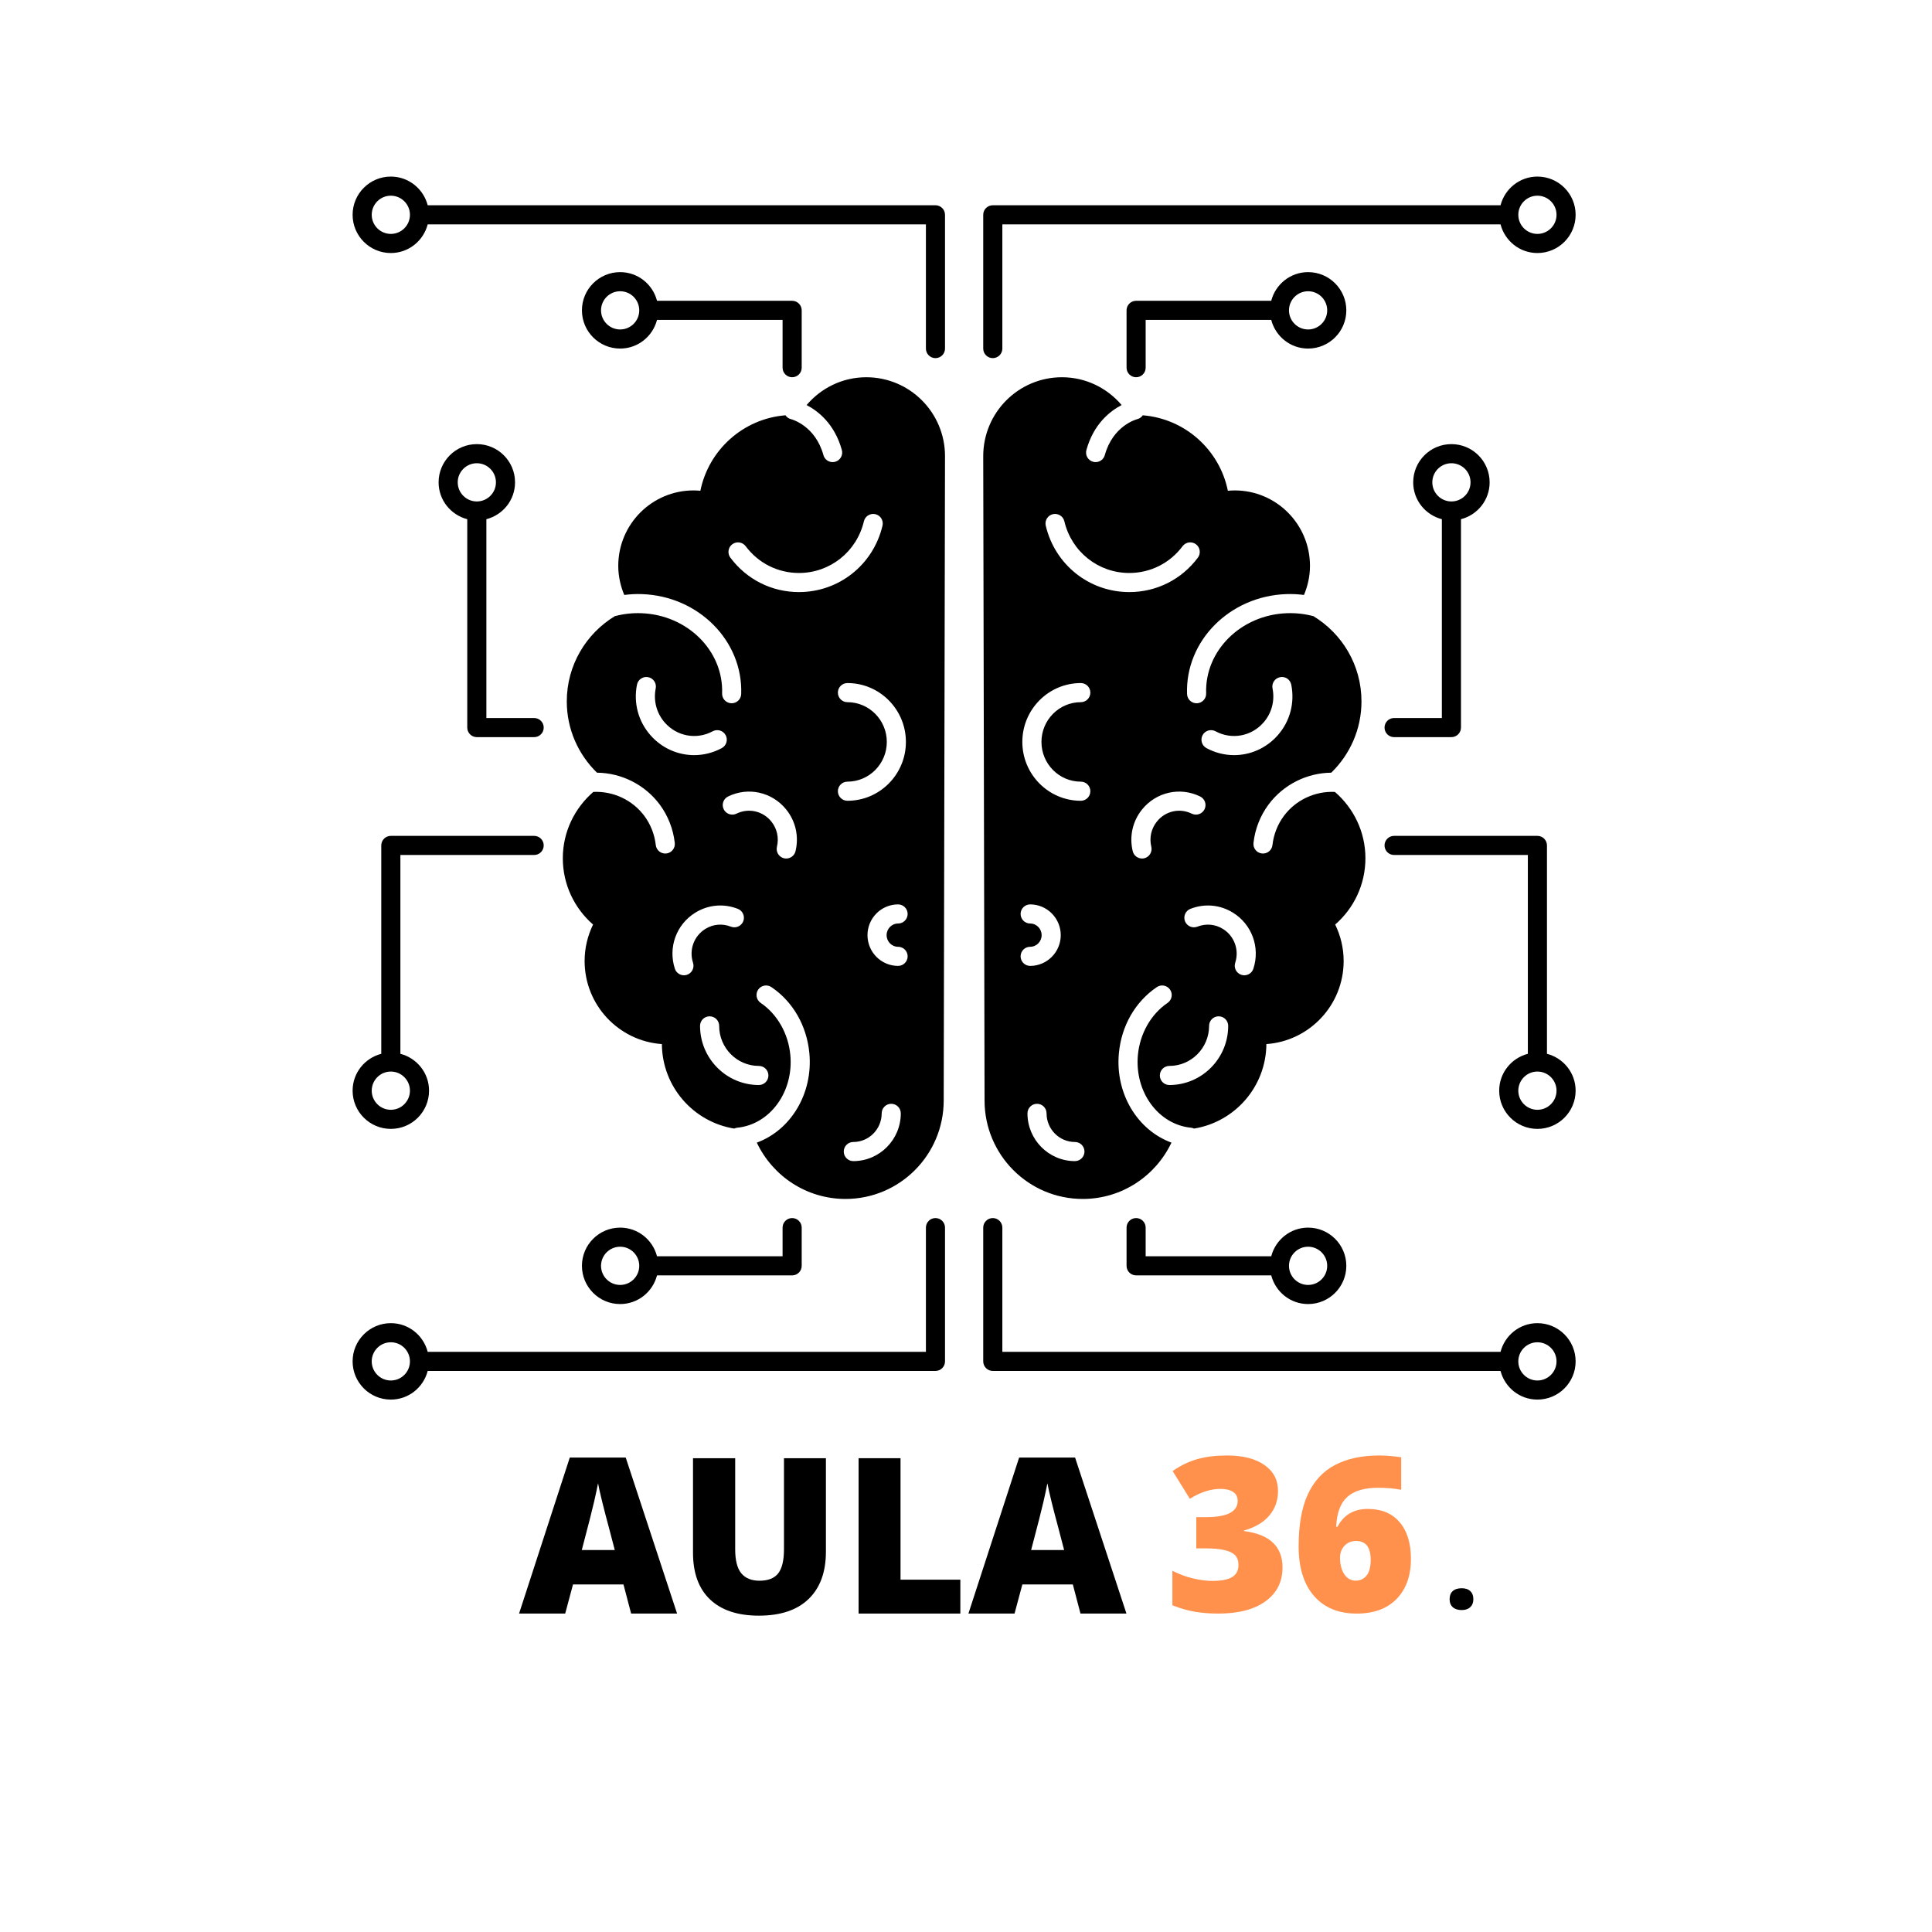 <?xml version="1.0" encoding="UTF-8"?>
<svg xmlns="http://www.w3.org/2000/svg" xmlns:xlink="http://www.w3.org/1999/xlink" width="375pt" height="375pt" viewBox="0 0 375 375" version="1.2">
<defs>
<g>
<symbol overflow="visible" id="glyph0-0">
<path style="stroke:none;" d="M 3.594 -30.156 L 20.953 -30.156 L 20.953 0 L 3.594 0 Z M 5.75 -2.141 L 18.781 -2.141 L 18.781 -28 L 5.75 -28 Z M 5.75 -2.141 "/>
</symbol>
<symbol overflow="visible" id="glyph0-1">
<path style="stroke:none;" d="M 21.75 0 L 20.266 -5.656 L 10.469 -5.656 L 8.953 0 L 0 0 L 9.844 -30.281 L 20.703 -30.281 L 30.672 0 Z M 18.578 -12.328 L 17.281 -17.281 C 16.977 -18.383 16.609 -19.805 16.172 -21.547 C 15.742 -23.297 15.461 -24.547 15.328 -25.297 C 15.203 -24.598 14.957 -23.441 14.594 -21.828 C 14.227 -20.223 13.422 -17.055 12.172 -12.328 Z M 18.578 -12.328 "/>
</symbol>
<symbol overflow="visible" id="glyph0-2">
<path style="stroke:none;" d="M 28.891 -30.156 L 28.891 -12 C 28.891 -8.051 27.77 -4.992 25.531 -2.828 C 23.301 -0.672 20.082 0.406 15.875 0.406 C 11.77 0.406 8.613 -0.641 6.406 -2.734 C 4.195 -4.836 3.094 -7.863 3.094 -11.812 L 3.094 -30.156 L 11.281 -30.156 L 11.281 -12.453 C 11.281 -10.328 11.676 -8.781 12.469 -7.812 C 13.27 -6.852 14.445 -6.375 16 -6.375 C 17.664 -6.375 18.875 -6.848 19.625 -7.797 C 20.375 -8.754 20.75 -10.32 20.75 -12.5 L 20.75 -30.156 Z M 28.891 -30.156 "/>
</symbol>
<symbol overflow="visible" id="glyph0-3">
<path style="stroke:none;" d="M 3.266 0 L 3.266 -30.156 L 11.406 -30.156 L 11.406 -6.578 L 23.016 -6.578 L 23.016 0 Z M 3.266 0 "/>
</symbol>
<symbol overflow="visible" id="glyph1-0">
<path style="stroke:none;" d="M 3.547 -29.859 L 20.75 -29.859 L 20.75 0 L 3.547 0 Z M 5.703 -2.125 L 18.609 -2.125 L 18.609 -27.734 L 5.703 -27.734 Z M 5.703 -2.125 "/>
</symbol>
<symbol overflow="visible" id="glyph1-1">
<path style="stroke:none;" d="M 21.922 -23.391 C 21.922 -21.535 21.352 -19.941 20.219 -18.609 C 19.094 -17.285 17.457 -16.32 15.312 -15.719 L 15.312 -15.609 C 20.301 -14.984 22.797 -12.625 22.797 -8.531 C 22.797 -5.758 21.695 -3.578 19.5 -1.984 C 17.301 -0.391 14.242 0.406 10.328 0.406 C 8.723 0.406 7.234 0.289 5.859 0.062 C 4.492 -0.164 3.016 -0.586 1.422 -1.203 L 1.422 -7.906 C 2.734 -7.238 4.066 -6.742 5.422 -6.422 C 6.773 -6.098 8.023 -5.938 9.172 -5.938 C 10.941 -5.938 12.227 -6.188 13.031 -6.688 C 13.844 -7.188 14.25 -7.969 14.25 -9.031 C 14.25 -9.844 14.035 -10.469 13.609 -10.906 C 13.191 -11.352 12.516 -11.688 11.578 -11.906 C 10.641 -12.133 9.414 -12.25 7.906 -12.25 L 6.062 -12.25 L 6.062 -18.312 L 7.938 -18.312 C 12.039 -18.312 14.094 -19.363 14.094 -21.469 C 14.094 -22.258 13.789 -22.844 13.188 -23.219 C 12.582 -23.602 11.77 -23.797 10.75 -23.797 C 8.844 -23.797 6.863 -23.156 4.812 -21.875 L 1.469 -27.266 C 3.051 -28.359 4.664 -29.133 6.312 -29.594 C 7.969 -30.051 9.867 -30.281 12.016 -30.281 C 15.098 -30.281 17.52 -29.664 19.281 -28.438 C 21.039 -27.219 21.922 -25.535 21.922 -23.391 Z M 21.922 -23.391 "/>
</symbol>
<symbol overflow="visible" id="glyph1-2">
<path style="stroke:none;" d="M 1.422 -12.625 C 1.422 -16.789 2.016 -20.16 3.203 -22.734 C 4.398 -25.316 6.16 -27.219 8.484 -28.438 C 10.805 -29.664 13.672 -30.281 17.078 -30.281 C 18.285 -30.281 19.703 -30.164 21.328 -29.938 L 21.328 -23.625 C 19.961 -23.883 18.484 -24.016 16.891 -24.016 C 14.191 -24.016 12.18 -23.422 10.859 -22.234 C 9.547 -21.055 8.828 -19.125 8.703 -16.438 L 8.953 -16.438 C 10.172 -18.75 12.133 -19.906 14.844 -19.906 C 17.5 -19.906 19.555 -19.051 21.016 -17.344 C 22.484 -15.633 23.219 -13.258 23.219 -10.219 C 23.219 -6.938 22.289 -4.344 20.438 -2.438 C 18.594 -0.539 16.008 0.406 12.688 0.406 C 9.156 0.406 6.395 -0.734 4.406 -3.016 C 2.414 -5.305 1.422 -8.508 1.422 -12.625 Z M 12.5 -5.984 C 13.352 -5.984 14.051 -6.305 14.594 -6.953 C 15.133 -7.598 15.406 -8.629 15.406 -10.047 C 15.406 -12.473 14.461 -13.688 12.578 -13.688 C 11.648 -13.688 10.895 -13.375 10.312 -12.75 C 9.738 -12.125 9.453 -11.359 9.453 -10.453 C 9.453 -9.148 9.727 -8.078 10.281 -7.234 C 10.844 -6.398 11.582 -5.984 12.5 -5.984 Z M 12.5 -5.984 "/>
</symbol>
<symbol overflow="visible" id="glyph2-0">
<path style="stroke:none;" d="M 1.922 -16.125 L 11.203 -16.125 L 11.203 0 L 1.922 0 Z M 3.078 -1.141 L 10.047 -1.141 L 10.047 -14.984 L 3.078 -14.984 Z M 3.078 -1.141 "/>
</symbol>
<symbol overflow="visible" id="glyph2-1">
<path style="stroke:none;" d="M 0.953 -1.828 C 0.953 -2.504 1.148 -3.023 1.547 -3.391 C 1.953 -3.766 2.535 -3.953 3.297 -3.953 C 4.023 -3.953 4.582 -3.766 4.969 -3.391 C 5.363 -3.023 5.562 -2.504 5.562 -1.828 C 5.562 -1.172 5.359 -0.656 4.953 -0.281 C 4.555 0.094 4.004 0.281 3.297 0.281 C 2.566 0.281 1.992 0.098 1.578 -0.266 C 1.16 -0.641 0.953 -1.16 0.953 -1.828 Z M 0.953 -1.828 "/>
</symbol>
</g>
<clipPath id="clip1">
  <path d="M 68.441 34.273 L 184 34.273 L 184 70 L 68.441 70 Z M 68.441 34.273 "/>
</clipPath>
<clipPath id="clip2">
  <path d="M 190 34.273 L 305.828 34.273 L 305.828 70 L 190 70 Z M 190 34.273 "/>
</clipPath>
<clipPath id="clip3">
  <path d="M 68.441 236 L 184 236 L 184 271.66 L 68.441 271.66 Z M 68.441 236 "/>
</clipPath>
<clipPath id="clip4">
  <path d="M 190 236 L 305.828 236 L 305.828 271.66 L 190 271.66 Z M 190 236 "/>
</clipPath>
<clipPath id="clip5">
  <path d="M 68.441 162 L 106 162 L 106 220 L 68.441 220 Z M 68.441 162 "/>
</clipPath>
<clipPath id="clip6">
  <path d="M 268 162 L 305.828 162 L 305.828 220 L 268 220 Z M 268 162 "/>
</clipPath>
</defs>
<g id="surface1">
<g clip-path="url(#clip1)" clip-rule="nonzero">
<path style=" stroke:none;fill-rule:nonzero;fill:rgb(0%,0%,0%);fill-opacity:1;" d="M 181.57 39.84 L 83.016 39.84 C 82.188 36.645 79.312 34.273 75.859 34.273 C 71.766 34.273 68.441 37.598 68.441 41.691 C 68.441 45.789 71.766 49.113 75.859 49.113 C 79.312 49.113 82.188 46.742 83.016 43.547 L 179.719 43.547 L 179.719 67.656 C 179.719 68.684 180.547 69.512 181.57 69.512 C 182.598 69.512 183.426 68.684 183.426 67.656 L 183.426 41.691 C 183.426 40.668 182.598 39.84 181.57 39.84 Z M 75.859 45.402 C 73.816 45.402 72.152 43.738 72.152 41.691 C 72.152 39.648 73.816 37.984 75.859 37.984 C 77.906 37.984 79.57 39.648 79.57 41.691 C 79.57 43.738 77.906 45.402 75.859 45.402 Z M 75.859 45.402 "/>
</g>
<path style=" stroke:none;fill-rule:nonzero;fill:rgb(0%,0%,0%);fill-opacity:1;" d="M 153.754 73.223 C 154.777 73.223 155.609 72.391 155.609 71.367 L 155.609 60.238 C 155.609 59.215 154.777 58.383 153.754 58.383 L 127.527 58.383 C 126.699 55.191 123.824 52.82 120.371 52.82 C 116.273 52.82 112.953 56.141 112.953 60.238 C 112.953 64.336 116.273 67.656 120.371 67.656 C 123.824 67.656 126.699 65.285 127.527 62.094 L 151.898 62.094 L 151.898 71.367 C 151.898 72.391 152.73 73.223 153.754 73.223 Z M 120.371 63.949 C 118.324 63.949 116.66 62.285 116.66 60.238 C 116.66 58.195 118.324 56.531 120.371 56.531 C 122.418 56.531 124.078 58.195 124.078 60.238 C 124.078 62.285 122.418 63.949 120.371 63.949 Z M 120.371 63.949 "/>
<g clip-path="url(#clip2)" clip-rule="nonzero">
<path style=" stroke:none;fill-rule:nonzero;fill:rgb(0%,0%,0%);fill-opacity:1;" d="M 298.41 34.273 C 294.961 34.273 292.082 36.645 291.254 39.84 L 192.699 39.84 C 191.676 39.84 190.844 40.668 190.844 41.691 L 190.844 67.656 C 190.844 68.684 191.676 69.512 192.699 69.512 C 193.723 69.512 194.555 68.684 194.555 67.656 L 194.555 43.547 L 291.254 43.547 C 292.082 46.742 294.961 49.113 298.41 49.113 C 302.508 49.113 305.828 45.789 305.828 41.691 C 305.828 37.598 302.508 34.273 298.41 34.273 Z M 298.41 45.402 C 296.367 45.402 294.703 43.738 294.703 41.691 C 294.703 39.648 296.367 37.984 298.41 37.984 C 300.457 37.984 302.121 39.648 302.121 41.691 C 302.121 43.738 300.457 45.402 298.41 45.402 Z M 298.41 45.402 "/>
</g>
<path style=" stroke:none;fill-rule:nonzero;fill:rgb(0%,0%,0%);fill-opacity:1;" d="M 222.371 71.367 L 222.371 62.094 L 246.746 62.094 C 247.574 65.285 250.449 67.656 253.902 67.656 C 257.996 67.656 261.32 64.336 261.32 60.238 C 261.32 56.141 257.996 52.82 253.902 52.82 C 250.449 52.82 247.574 55.191 246.746 58.383 L 220.52 58.383 C 219.496 58.383 218.664 59.215 218.664 60.238 L 218.664 71.367 C 218.664 72.391 219.496 73.223 220.52 73.223 C 221.543 73.223 222.371 72.391 222.371 71.367 Z M 253.902 56.531 C 255.945 56.531 257.609 58.195 257.609 60.238 C 257.609 62.285 255.945 63.949 253.902 63.949 C 251.855 63.949 250.191 62.285 250.191 60.238 C 250.191 58.195 251.855 56.531 253.902 56.531 Z M 253.902 56.531 "/>
<g clip-path="url(#clip3)" clip-rule="nonzero">
<path style=" stroke:none;fill-rule:nonzero;fill:rgb(0%,0%,0%);fill-opacity:1;" d="M 181.57 236.426 C 180.547 236.426 179.719 237.254 179.719 238.281 L 179.719 262.391 L 83.016 262.391 C 82.188 259.195 79.312 256.824 75.859 256.824 C 71.766 256.824 68.441 260.148 68.441 264.242 C 68.441 268.34 71.766 271.66 75.859 271.66 C 79.312 271.66 82.188 269.293 83.016 266.098 L 181.57 266.098 C 182.598 266.098 183.426 265.27 183.426 264.242 L 183.426 238.281 C 183.426 237.254 182.598 236.426 181.57 236.426 Z M 75.859 267.953 C 73.816 267.953 72.152 266.289 72.152 264.242 C 72.152 262.199 73.816 260.535 75.859 260.535 C 77.906 260.535 79.57 262.199 79.57 264.242 C 79.57 266.289 77.906 267.953 75.859 267.953 Z M 75.859 267.953 "/>
</g>
<path style=" stroke:none;fill-rule:nonzero;fill:rgb(0%,0%,0%);fill-opacity:1;" d="M 127.527 247.551 L 153.754 247.551 C 154.777 247.551 155.609 246.723 155.609 245.699 L 155.609 238.281 C 155.609 237.254 154.777 236.426 153.754 236.426 C 152.73 236.426 151.898 237.254 151.898 238.281 L 151.898 243.844 L 127.527 243.844 C 126.699 240.648 123.824 238.281 120.371 238.281 C 116.273 238.281 112.953 241.602 112.953 245.699 C 112.953 249.793 116.273 253.117 120.371 253.117 C 123.824 253.117 126.699 250.746 127.527 247.551 Z M 116.66 245.699 C 116.66 243.652 118.324 241.988 120.371 241.988 C 122.418 241.988 124.078 243.652 124.078 245.699 C 124.078 247.742 122.418 249.406 120.371 249.406 C 118.324 249.406 116.66 247.742 116.66 245.699 Z M 116.66 245.699 "/>
<g clip-path="url(#clip4)" clip-rule="nonzero">
<path style=" stroke:none;fill-rule:nonzero;fill:rgb(0%,0%,0%);fill-opacity:1;" d="M 298.41 256.824 C 294.961 256.824 292.082 259.195 291.254 262.391 L 194.555 262.391 L 194.555 238.281 C 194.555 237.254 193.723 236.426 192.699 236.426 C 191.676 236.426 190.844 237.254 190.844 238.281 L 190.844 264.242 C 190.844 265.27 191.676 266.098 192.699 266.098 L 291.254 266.098 C 292.082 269.293 294.961 271.66 298.41 271.66 C 302.508 271.66 305.828 268.34 305.828 264.242 C 305.828 260.148 302.508 256.824 298.41 256.824 Z M 298.41 267.953 C 296.367 267.953 294.703 266.289 294.703 264.242 C 294.703 262.199 296.367 260.535 298.41 260.535 C 300.457 260.535 302.121 262.199 302.121 264.242 C 302.121 266.289 300.457 267.953 298.41 267.953 Z M 298.41 267.953 "/>
</g>
<path style=" stroke:none;fill-rule:nonzero;fill:rgb(0%,0%,0%);fill-opacity:1;" d="M 220.52 236.426 C 219.496 236.426 218.664 237.254 218.664 238.281 L 218.664 245.699 C 218.664 246.723 219.496 247.551 220.52 247.551 L 246.746 247.551 C 247.574 250.746 250.449 253.117 253.902 253.117 C 257.996 253.117 261.32 249.793 261.32 245.699 C 261.32 241.602 257.996 238.281 253.902 238.281 C 250.449 238.281 247.574 240.648 246.746 243.844 L 222.371 243.844 L 222.371 238.281 C 222.371 237.254 221.543 236.426 220.52 236.426 Z M 253.902 241.988 C 255.945 241.988 257.609 243.652 257.609 245.699 C 257.609 247.742 255.945 249.406 253.902 249.406 C 251.855 249.406 250.191 247.742 250.191 245.699 C 250.191 243.652 251.855 241.988 253.902 241.988 Z M 253.902 241.988 "/>
<path style=" stroke:none;fill-rule:nonzero;fill:rgb(0%,0%,0%);fill-opacity:1;" d="M 99.969 93.621 C 99.969 89.523 96.648 86.203 92.551 86.203 C 88.453 86.203 85.133 89.523 85.133 93.621 C 85.133 97.074 87.504 99.949 90.695 100.777 L 90.695 141.223 C 90.695 142.25 91.527 143.078 92.551 143.078 L 103.68 143.078 C 104.703 143.078 105.535 142.25 105.535 141.223 C 105.535 140.199 104.703 139.367 103.68 139.367 L 94.406 139.367 L 94.406 100.777 C 97.602 99.949 99.969 97.074 99.969 93.621 Z M 92.551 97.332 C 90.508 97.332 88.844 95.668 88.844 93.621 C 88.844 91.578 90.508 89.914 92.551 89.914 C 94.598 89.914 96.262 91.578 96.262 93.621 C 96.262 95.668 94.598 97.332 92.551 97.332 Z M 92.551 97.332 "/>
<path style=" stroke:none;fill-rule:nonzero;fill:rgb(0%,0%,0%);fill-opacity:1;" d="M 270.594 139.367 C 269.566 139.367 268.738 140.199 268.738 141.223 C 268.738 142.25 269.566 143.078 270.594 143.078 L 281.719 143.078 C 282.742 143.078 283.574 142.25 283.574 141.223 L 283.574 100.777 C 286.77 99.949 289.137 97.074 289.137 93.621 C 289.137 89.523 285.816 86.203 281.719 86.203 C 277.621 86.203 274.301 89.523 274.301 93.621 C 274.301 97.074 276.672 99.949 279.863 100.777 L 279.863 139.367 Z M 278.012 93.621 C 278.012 91.578 279.676 89.914 281.719 89.914 C 283.766 89.914 285.43 91.578 285.43 93.621 C 285.43 95.668 283.766 97.332 281.719 97.332 C 279.676 97.332 278.012 95.668 278.012 93.621 Z M 278.012 93.621 "/>
<g clip-path="url(#clip5)" clip-rule="nonzero">
<path style=" stroke:none;fill-rule:nonzero;fill:rgb(0%,0%,0%);fill-opacity:1;" d="M 74.004 164.098 L 74.004 204.543 C 70.812 205.371 68.441 208.246 68.441 211.699 C 68.441 215.797 71.766 219.117 75.859 219.117 C 79.957 219.117 83.277 215.797 83.277 211.699 C 83.277 208.246 80.91 205.371 77.715 204.543 L 77.715 165.953 L 103.68 165.953 C 104.703 165.953 105.535 165.121 105.535 164.098 C 105.535 163.074 104.703 162.242 103.68 162.242 L 75.859 162.242 C 74.836 162.242 74.004 163.074 74.004 164.098 Z M 79.57 211.699 C 79.57 213.742 77.906 215.41 75.859 215.41 C 73.816 215.41 72.152 213.742 72.152 211.699 C 72.152 209.656 73.816 207.988 75.859 207.988 C 77.906 207.988 79.57 209.656 79.57 211.699 Z M 79.57 211.699 "/>
</g>
<g clip-path="url(#clip6)" clip-rule="nonzero">
<path style=" stroke:none;fill-rule:nonzero;fill:rgb(0%,0%,0%);fill-opacity:1;" d="M 300.266 204.543 L 300.266 164.098 C 300.266 163.074 299.434 162.242 298.41 162.242 L 270.594 162.242 C 269.566 162.242 268.738 163.074 268.738 164.098 C 268.738 165.121 269.566 165.953 270.594 165.953 L 296.555 165.953 L 296.555 204.543 C 293.363 205.371 290.992 208.246 290.992 211.699 C 290.992 215.797 294.312 219.117 298.41 219.117 C 302.508 219.117 305.828 215.797 305.828 211.699 C 305.828 208.246 303.461 205.371 300.266 204.543 Z M 298.41 215.41 C 296.367 215.41 294.703 213.742 294.703 211.699 C 294.703 209.656 296.367 207.988 298.41 207.988 C 300.457 207.988 302.121 209.656 302.121 211.699 C 302.121 213.742 300.457 215.41 298.41 215.41 Z M 298.41 215.41 "/>
</g>
<path style=" stroke:none;fill-rule:nonzero;fill:rgb(0%,0%,0%);fill-opacity:1;" d="M 168.148 73.223 C 163.496 73.223 159.359 75.328 156.559 78.621 C 158.75 79.758 161.988 82.238 163.402 87.348 C 163.676 88.332 163.098 89.355 162.109 89.629 C 161.715 89.738 161.312 89.711 160.957 89.574 C 160.422 89.371 159.992 88.926 159.828 88.336 C 158.242 82.609 153.699 81.402 153.508 81.348 C 153.059 81.242 152.707 80.961 152.457 80.609 C 144.246 81.262 137.551 87.332 135.941 95.258 C 135.504 95.219 135.062 95.191 134.613 95.191 C 126.547 95.191 120.004 101.75 120.004 109.836 C 120.004 111.84 120.441 113.738 121.168 115.48 C 122.301 115.336 123.449 115.273 124.605 115.316 C 135.586 115.699 144.227 124.398 143.867 134.715 C 143.832 135.738 142.973 136.539 141.949 136.504 C 140.926 136.465 140.125 135.609 140.16 134.586 C 140.449 126.316 133.414 119.336 124.477 119.023 C 122.758 118.961 121.07 119.145 119.457 119.57 C 119.43 119.578 119.402 119.57 119.375 119.574 C 113.773 122.961 110.012 129.098 110.012 136.137 C 110.012 141.578 112.27 146.465 115.875 149.977 C 120.633 150.027 125.18 152.297 128.059 156.172 C 129.668 158.348 130.672 160.918 130.973 163.613 C 131.086 164.633 130.352 165.547 129.332 165.66 C 128.316 165.773 127.398 165.039 127.285 164.023 C 127.059 161.98 126.293 160.027 125.078 158.379 C 122.762 155.262 119.016 153.527 115.164 153.711 C 111.555 156.84 109.242 161.43 109.242 166.586 C 109.242 171.727 111.523 176.328 115.113 179.453 C 114.074 181.594 113.473 183.988 113.473 186.527 C 113.473 195.082 120.09 202.066 128.469 202.656 C 128.535 210.941 134.594 217.777 142.508 219.055 C 142.68 218.984 142.852 218.914 143.043 218.895 C 149.43 218.297 154.078 211.957 153.402 204.766 C 153.016 200.617 150.867 196.844 147.656 194.668 C 146.809 194.098 146.586 192.941 147.156 192.094 C 147.73 191.246 148.887 191.023 149.734 191.598 C 153.914 194.426 156.598 199.098 157.098 204.422 C 157.836 212.309 153.441 219.391 146.895 221.781 C 149.949 228.242 156.504 232.715 164.113 232.715 C 174.637 232.715 183.172 224.156 183.172 213.605 L 183.426 88.543 C 183.426 80.082 176.586 73.223 168.148 73.223 Z M 126.262 142.711 C 123.887 140.016 122.93 136.438 123.637 132.895 C 123.84 131.887 124.812 131.234 125.82 131.441 C 126.824 131.641 127.477 132.617 127.273 133.621 C 126.797 136.02 127.441 138.438 129.043 140.262 C 131.398 142.938 135.215 143.625 138.336 141.941 C 139.234 141.453 140.359 141.793 140.848 142.691 C 141.336 143.594 141 144.719 140.098 145.207 C 138.398 146.125 136.555 146.57 134.734 146.57 C 131.578 146.57 128.48 145.234 126.262 142.711 Z M 133.328 189.211 C 133.137 189.273 132.941 189.301 132.754 189.301 C 131.973 189.301 131.246 188.805 130.988 188.02 C 129.645 183.895 131.277 179.422 134.957 177.148 C 137.461 175.598 140.469 175.328 143.219 176.41 C 144.172 176.785 144.641 177.863 144.266 178.816 C 143.891 179.766 142.816 180.238 141.859 179.863 C 140.215 179.215 138.41 179.371 136.91 180.301 C 134.688 181.676 133.703 184.375 134.516 186.871 C 134.836 187.848 134.301 188.895 133.328 189.211 Z M 147.293 206.895 C 148.316 206.895 149.148 207.723 149.148 208.75 C 149.148 209.773 148.316 210.602 147.293 210.602 C 141 210.602 135.879 205.449 135.879 199.121 C 135.879 198.094 136.711 197.266 137.734 197.266 C 138.758 197.266 139.59 198.094 139.59 199.121 C 139.59 203.406 143.043 206.895 147.293 206.895 Z M 154.41 165.219 C 154.207 166.066 153.445 166.637 152.609 166.637 C 152.465 166.637 152.32 166.621 152.172 166.59 C 151.176 166.348 150.562 165.344 150.805 164.348 C 151.223 162.605 150.82 160.816 149.699 159.434 C 148.055 157.406 145.281 156.785 142.953 157.93 C 142.031 158.379 140.922 157.996 140.473 157.078 C 140.02 156.16 140.402 155.047 141.32 154.598 C 145.207 152.691 149.84 153.719 152.582 157.098 C 154.434 159.383 155.102 162.344 154.41 165.219 Z M 155.078 114.922 C 149.797 114.922 144.945 112.488 141.762 108.238 C 141.152 107.418 141.316 106.254 142.137 105.641 C 142.957 105.027 144.121 105.199 144.734 106.016 C 147.207 109.32 150.977 111.215 155.078 111.215 C 161.105 111.215 166.289 107.09 167.684 101.18 C 167.918 100.184 168.918 99.574 169.91 99.801 C 170.91 100.035 171.527 101.035 171.293 102.031 C 169.504 109.621 162.836 114.922 155.078 114.922 Z M 162.633 153.574 C 162.633 152.547 163.465 151.719 164.488 151.719 C 168.699 151.719 172.129 148.258 172.129 144.008 C 172.129 139.754 168.699 136.293 164.488 136.293 C 163.465 136.293 162.633 135.461 162.633 134.438 C 162.633 133.41 163.465 132.582 164.488 132.582 C 170.746 132.582 175.836 137.707 175.836 144.008 C 175.836 150.305 170.746 155.43 164.488 155.43 C 163.465 155.43 162.633 154.598 162.633 153.574 Z M 165.629 225.371 C 164.605 225.371 163.773 224.539 163.773 223.516 C 163.773 222.488 164.605 221.66 165.629 221.66 C 168.664 221.66 171.133 219.168 171.133 216.102 C 171.133 215.074 171.965 214.246 172.988 214.246 C 174.012 214.246 174.844 215.074 174.844 216.102 C 174.844 221.211 170.711 225.371 165.629 225.371 Z M 174.316 183.77 C 175.34 183.77 176.172 184.598 176.172 185.625 C 176.172 186.648 175.34 187.48 174.316 187.48 C 171.043 187.48 168.379 184.801 168.379 181.512 C 168.379 178.223 171.043 175.543 174.316 175.543 C 175.34 175.543 176.172 176.375 176.172 177.398 C 176.172 178.422 175.34 179.254 174.316 179.254 C 173.09 179.254 172.09 180.266 172.09 181.512 C 172.09 182.758 173.09 183.77 174.316 183.77 Z M 174.316 183.77 "/>
<path style=" stroke:none;fill-rule:nonzero;fill:rgb(0%,0%,0%);fill-opacity:1;" d="M 217.711 78.621 C 214.914 75.328 210.773 73.223 206.125 73.223 C 197.684 73.223 190.844 80.082 190.844 88.543 L 191.102 213.605 C 191.102 224.156 199.633 232.715 210.16 232.715 C 217.766 232.715 224.32 228.242 227.379 221.781 C 220.828 219.391 216.434 212.309 217.176 204.422 C 217.672 199.098 220.355 194.426 224.539 191.598 C 225.387 191.023 226.539 191.246 227.113 192.094 C 227.688 192.941 227.465 194.098 226.617 194.668 C 223.406 196.844 221.258 200.617 220.867 204.766 C 220.195 211.957 224.84 218.297 231.227 218.895 C 231.422 218.914 231.594 218.984 231.762 219.055 C 239.68 217.777 245.738 210.941 245.805 202.656 C 254.18 202.066 260.801 195.082 260.801 186.527 C 260.801 183.988 260.199 181.594 259.16 179.453 C 262.75 176.328 265.027 171.727 265.027 166.586 C 265.027 161.43 262.719 156.84 259.105 153.711 C 255.258 153.527 251.508 155.262 249.195 158.379 C 247.977 160.027 247.211 161.98 246.984 164.023 C 246.871 165.039 245.957 165.773 244.938 165.66 C 243.918 165.547 243.188 164.633 243.301 163.613 C 243.598 160.918 244.605 158.348 246.215 156.172 C 249.09 152.297 253.637 150.027 258.398 149.977 C 262 146.465 264.262 141.578 264.262 136.137 C 264.262 129.098 260.5 122.961 254.895 119.574 C 254.867 119.57 254.844 119.578 254.816 119.57 C 253.203 119.145 251.512 118.961 249.793 119.023 C 240.859 119.336 233.824 126.316 234.113 134.586 C 234.148 135.609 233.348 136.465 232.324 136.504 C 231.301 136.539 230.441 135.738 230.406 134.715 C 230.043 124.398 238.684 115.699 249.664 115.316 C 250.824 115.273 251.973 115.336 253.102 115.48 C 253.832 113.738 254.266 111.84 254.266 109.836 C 254.266 101.75 247.727 95.191 239.66 95.191 C 239.211 95.191 238.766 95.219 238.328 95.258 C 236.723 87.332 230.027 81.262 221.812 80.609 C 221.566 80.961 221.211 81.242 220.766 81.348 C 220.57 81.402 216.027 82.609 214.441 88.336 C 214.281 88.926 213.848 89.371 213.316 89.574 C 212.957 89.711 212.559 89.738 212.16 89.629 C 211.176 89.355 210.594 88.332 210.871 87.348 C 212.281 82.238 215.52 79.758 217.711 78.621 Z M 198.098 185.625 C 198.098 184.598 198.93 183.77 199.953 183.77 C 201.184 183.77 202.18 182.758 202.18 181.512 C 202.18 180.266 201.184 179.254 199.953 179.254 C 198.93 179.254 198.098 178.422 198.098 177.398 C 198.098 176.375 198.93 175.543 199.953 175.543 C 203.227 175.543 205.891 178.223 205.891 181.512 C 205.891 184.801 203.227 187.48 199.953 187.48 C 198.93 187.48 198.098 186.648 198.098 185.625 Z M 208.641 225.371 C 203.562 225.371 199.43 221.211 199.43 216.102 C 199.43 215.074 200.258 214.246 201.285 214.246 C 202.309 214.246 203.137 215.074 203.137 216.102 C 203.137 219.168 205.609 221.66 208.641 221.66 C 209.664 221.66 210.496 222.488 210.496 223.516 C 210.496 224.539 209.664 225.371 208.641 225.371 Z M 209.781 151.719 C 210.809 151.719 211.637 152.547 211.637 153.574 C 211.637 154.598 210.809 155.43 209.781 155.43 C 203.527 155.43 198.434 150.305 198.434 144.008 C 198.434 137.707 203.527 132.582 209.781 132.582 C 210.809 132.582 211.637 133.41 211.637 134.438 C 211.637 135.461 210.809 136.293 209.781 136.293 C 205.57 136.293 202.145 139.754 202.145 144.008 C 202.145 148.258 205.57 151.719 209.781 151.719 Z M 226.98 210.602 C 225.953 210.602 225.125 209.773 225.125 208.75 C 225.125 207.723 225.953 206.895 226.98 206.895 C 231.227 206.895 234.684 203.406 234.684 199.121 C 234.684 198.094 235.512 197.266 236.535 197.266 C 237.562 197.266 238.391 198.094 238.391 199.121 C 238.391 205.449 233.27 210.602 226.98 210.602 Z M 243.281 188.02 C 243.027 188.805 242.301 189.301 241.52 189.301 C 241.328 189.301 241.137 189.273 240.945 189.211 C 239.969 188.895 239.438 187.848 239.754 186.871 C 240.566 184.375 239.586 181.676 237.363 180.301 C 235.863 179.371 234.059 179.215 232.414 179.863 C 231.457 180.238 230.383 179.766 230.008 178.816 C 229.633 177.863 230.102 176.785 231.051 176.41 C 233.805 175.328 236.812 175.598 239.316 177.148 C 242.996 179.422 244.625 183.895 243.281 188.02 Z M 233.422 142.691 C 233.91 141.793 235.039 141.453 235.938 141.941 C 239.055 143.625 242.875 142.938 245.227 140.262 C 246.832 138.438 247.477 136.02 246.996 133.621 C 246.797 132.617 247.445 131.641 248.453 131.441 C 249.461 131.234 250.434 131.887 250.633 132.895 C 251.34 136.438 250.387 140.016 248.012 142.711 C 245.793 145.234 242.695 146.57 239.539 146.57 C 237.715 146.57 235.875 146.125 234.176 145.207 C 233.273 144.719 232.938 143.594 233.422 142.691 Z M 232.949 154.598 C 233.871 155.047 234.25 156.16 233.801 157.078 C 233.348 157.996 232.238 158.379 231.316 157.93 C 228.988 156.785 226.219 157.406 224.574 159.434 C 223.449 160.816 223.047 162.605 223.469 164.348 C 223.707 165.344 223.094 166.348 222.098 166.59 C 221.953 166.621 221.809 166.637 221.664 166.637 C 220.828 166.637 220.066 166.066 219.863 165.219 C 219.168 162.344 219.836 159.383 221.691 157.098 C 224.434 153.719 229.062 152.691 232.949 154.598 Z M 219.195 111.215 C 223.293 111.215 227.066 109.32 229.539 106.016 C 230.152 105.199 231.312 105.027 232.133 105.641 C 232.953 106.254 233.121 107.418 232.508 108.238 C 229.328 112.488 224.477 114.922 219.195 114.922 C 211.434 114.922 204.77 109.621 202.98 102.031 C 202.746 101.035 203.363 100.035 204.359 99.801 C 205.355 99.574 206.355 100.184 206.59 101.18 C 207.98 107.09 213.164 111.215 219.195 111.215 Z M 219.195 111.215 "/>
<g style="fill:rgb(0%,0%,0%);fill-opacity:1;">
  <use xlink:href="#glyph0-1" x="100.751" y="313.192"/>
</g>
<g style="fill:rgb(0%,0%,0%);fill-opacity:1;">
  <use xlink:href="#glyph0-2" x="131.419" y="313.192"/>
</g>
<g style="fill:rgb(0%,0%,0%);fill-opacity:1;">
  <use xlink:href="#glyph0-3" x="163.386" y="313.192"/>
</g>
<g style="fill:rgb(0%,0%,0%);fill-opacity:1;">
  <use xlink:href="#glyph0-1" x="187.97" y="313.192"/>
</g>
<g style="fill:rgb(100%,56.859%,30.199%);fill-opacity:1;">
  <use xlink:href="#glyph1-1" x="226.138" y="312.79"/>
</g>
<g style="fill:rgb(100%,56.859%,30.199%);fill-opacity:1;">
  <use xlink:href="#glyph1-2" x="250.643" y="312.79"/>
</g>
<g style="fill:rgb(0%,0%,0%);fill-opacity:1;">
  <use xlink:href="#glyph2-1" x="280.416" y="312.23"/>
</g>
</g>
</svg>
